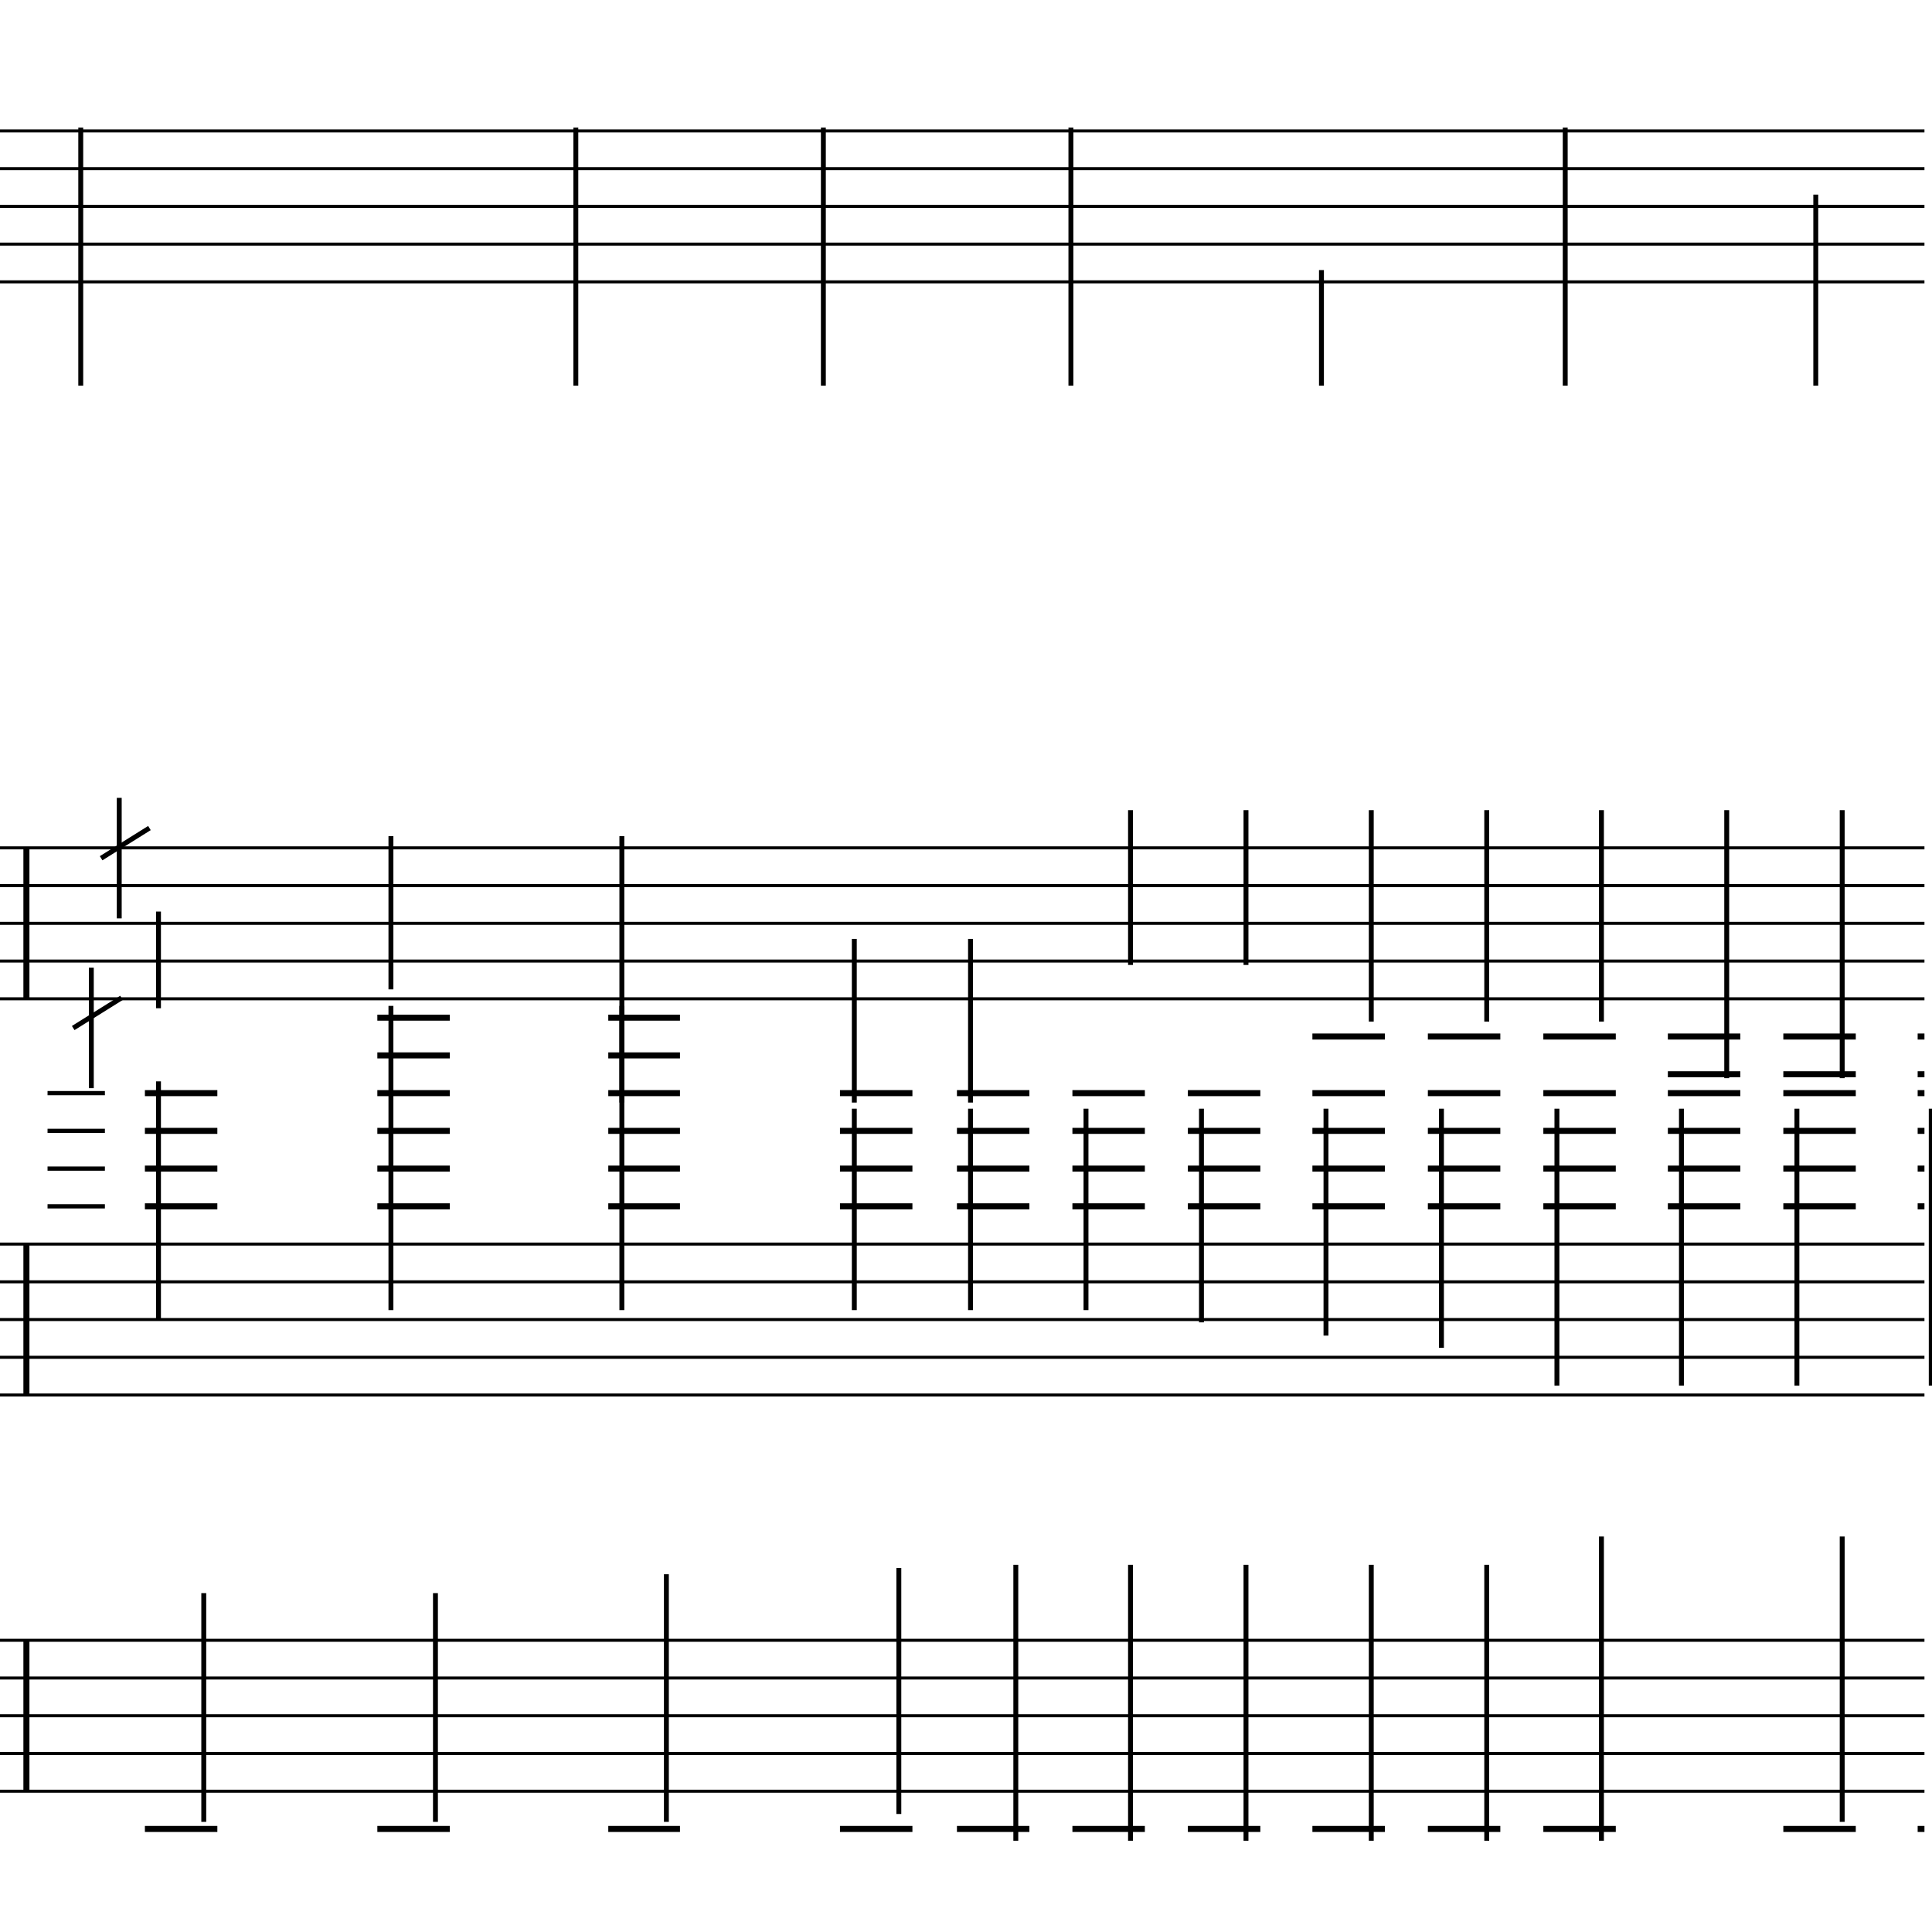 <?xml version="1.0" encoding="UTF-8" standalone="yes"?>
<svg width="256.0px" height="256.0px" xmlns="http://www.w3.org/2000/svg" xmlns:xlink="http://www.w3.org/1999/xlink" version="1.2" baseProfile="tiny">
<polyline points="0.0,17.346 255.0,17.346" fill="none" stroke="#000000" stroke-width="0.40" />
<polyline points="0.0,22.346 255.0,22.346" fill="none" stroke="#000000" stroke-width="0.40" />
<polyline points="0.0,27.346 255.0,27.346" fill="none" stroke="#000000" stroke-width="0.40" />
<polyline points="0.0,32.346 255.0,32.346" fill="none" stroke="#000000" stroke-width="0.40" />
<polyline points="0.0,37.346 255.0,37.346" fill="none" stroke="#000000" stroke-width="0.40" />
<polyline points="0.0,112.346 255.0,112.346" fill="none" stroke="#000000" stroke-width="0.40" />
<polyline points="0.0,117.346 255.0,117.346" fill="none" stroke="#000000" stroke-width="0.40" />
<polyline points="0.0,122.346 255.0,122.346" fill="none" stroke="#000000" stroke-width="0.40" />
<polyline points="0.0,127.346 255.0,127.346" fill="none" stroke="#000000" stroke-width="0.40" />
<polyline points="0.0,132.346 255.0,132.346" fill="none" stroke="#000000" stroke-width="0.40" />
<polyline points="0.0,164.846 255.0,164.846" fill="none" stroke="#000000" stroke-width="0.40" />
<polyline points="0.0,169.846 255.0,169.846" fill="none" stroke="#000000" stroke-width="0.40" />
<polyline points="0.0,174.846 255.0,174.846" fill="none" stroke="#000000" stroke-width="0.40" />
<polyline points="0.0,179.846 255.0,179.846" fill="none" stroke="#000000" stroke-width="0.40" />
<polyline points="0.0,184.846 255.0,184.846" fill="none" stroke="#000000" stroke-width="0.40" />
<polyline points="0.0,217.346 255.0,217.346" fill="none" stroke="#000000" stroke-width="0.40" />
<polyline points="0.0,222.346 255.0,222.346" fill="none" stroke="#000000" stroke-width="0.40" />
<polyline points="0.0,227.346 255.0,227.346" fill="none" stroke="#000000" stroke-width="0.40" />
<polyline points="0.0,232.346 255.0,232.346" fill="none" stroke="#000000" stroke-width="0.40" />
<polyline points="0.0,237.346 255.0,237.346" fill="none" stroke="#000000" stroke-width="0.40" />
<polyline points="3.5,217.346 3.5,237.346" fill="" stroke="#000000" stroke-width="0.80" />
<polyline points="3.5,164.846 3.5,184.846" fill="" stroke="#000000" stroke-width="0.80" />
<polyline points="3.5,112.346 3.5,132.346" fill="" stroke="#000000" stroke-width="0.80" />
<polyline points="16.1,132.221 9.7,136.221" fill="" stroke="#000000" stroke-width="0.65" />
<polyline points="19.8,109.721 13.4,113.721" fill="" stroke="#000000" stroke-width="0.65" />
<polyline points="255.9,146.91 255.9,183.596" fill="" stroke="#000000" stroke-width="0.65" />
<polyline points="244.1,241.407 244.1,203.596" fill="" stroke="#000000" stroke-width="0.65" />
<polyline points="238.1,146.91 238.1,183.596" fill="" stroke="#000000" stroke-width="0.65" />
<polyline points="244.1,142.862 244.1,107.346" fill="" stroke="#000000" stroke-width="0.65" />
<polyline points="222.8,146.91 222.8,183.596" fill="" stroke="#000000" stroke-width="0.65" />
<polyline points="228.8,142.862 228.8,107.346" fill="" stroke="#000000" stroke-width="0.65" />
<polyline points="212.2,243.907 212.2,203.596" fill="" stroke="#000000" stroke-width="0.65" />
<polyline points="206.3,146.91 206.3,183.596" fill="" stroke="#000000" stroke-width="0.65" />
<polyline points="212.2,135.362 212.2,107.346" fill="" stroke="#000000" stroke-width="0.65" />
<polyline points="197.0,243.907 197.0,207.346" fill="" stroke="#000000" stroke-width="0.65" />
<polyline points="191.0,146.91 191.0,178.596" fill="" stroke="#000000" stroke-width="0.65" />
<polyline points="197.0,135.362 197.0,107.346" fill="" stroke="#000000" stroke-width="0.65" />
<polyline points="181.7,243.907 181.7,207.346" fill="" stroke="#000000" stroke-width="0.65" />
<polyline points="175.7,146.91 175.7,176.974" fill="" stroke="#000000" stroke-width="0.65" />
<polyline points="181.7,135.362 181.7,107.346" fill="" stroke="#000000" stroke-width="0.65" />
<polyline points="165.1,243.907 165.1,207.346" fill="" stroke="#000000" stroke-width="0.65" />
<polyline points="159.2,146.91 159.2,175.219" fill="" stroke="#000000" stroke-width="0.65" />
<polyline points="165.1,127.862 165.1,107.346" fill="" stroke="#000000" stroke-width="0.65" />
<polyline points="149.8,243.907 149.8,207.346" fill="" stroke="#000000" stroke-width="0.65" />
<polyline points="143.9,146.91 143.9,173.596" fill="" stroke="#000000" stroke-width="0.65" />
<polyline points="149.8,127.862 149.8,107.346" fill="" stroke="#000000" stroke-width="0.65" />
<polyline points="134.6,243.907 134.6,207.346" fill="" stroke="#000000" stroke-width="0.65" />
<polyline points="128.6,146.91 128.6,173.596" fill="" stroke="#000000" stroke-width="0.65" />
<polyline points="128.6,124.41 128.6,146.096" fill="" stroke="#000000" stroke-width="0.65" />
<polyline points="119.1,240.362 119.1,207.765" fill="" stroke="#000000" stroke-width="0.65" />
<polyline points="113.2,146.91 113.2,173.596" fill="" stroke="#000000" stroke-width="0.65" />
<polyline points="113.2,124.41 113.2,146.096" fill="" stroke="#000000" stroke-width="0.65" />
<polyline points="88.3,241.407 88.3,208.596" fill="" stroke="#000000" stroke-width="0.65" />
<polyline points="82.4,133.286 82.4,173.596" fill="" stroke="#000000" stroke-width="0.65" />
<polyline points="82.4,110.786 82.4,146.096" fill="" stroke="#000000" stroke-width="0.65" />
<polyline points="57.7,241.407 57.7,211.096" fill="" stroke="#000000" stroke-width="0.65" />
<polyline points="51.8,133.286 51.8,173.596" fill="" stroke="#000000" stroke-width="0.65" />
<polyline points="51.8,110.786 51.8,131.096" fill="" stroke="#000000" stroke-width="0.65" />
<polyline points="27.0,241.407 27.0,211.096" fill="" stroke="#000000" stroke-width="0.65" />
<polyline points="12.1,144.189 12.1,128.221" fill="" stroke="#000000" stroke-width="0.65" />
<polyline points="21.0,143.286 21.0,174.846" fill="" stroke="#000000" stroke-width="0.65" />
<polyline points="15.8,121.689 15.8,105.721" fill="" stroke="#000000" stroke-width="0.65" />
<polyline points="21.0,120.786 21.0,133.596" fill="" stroke="#000000" stroke-width="0.65" />
<polyline points="240.6,25.786 240.6,51.096" fill="" stroke="#000000" stroke-width="0.65" />
<polyline points="207.4,16.91 207.4,51.096" fill="" stroke="#000000" stroke-width="0.65" />
<polyline points="175.1,35.786 175.1,51.096" fill="" stroke="#000000" stroke-width="0.65" />
<polyline points="141.9,16.91 141.9,51.096" fill="" stroke="#000000" stroke-width="0.65" />
<polyline points="109.1,16.91 109.1,51.096" fill="" stroke="#000000" stroke-width="0.65" />
<polyline points="76.3,16.91 76.3,51.096" fill="" stroke="#000000" stroke-width="0.65" />
<polyline points="10.7,16.91 10.7,51.096" fill="" stroke="#000000" stroke-width="0.65" />
<polyline points="254.1,242.346 255.0,242.346" fill="" stroke="#000000" stroke-width="0.80" />
<polyline points="254.1,144.846 255.0,144.846" fill="" stroke="#000000" stroke-width="0.80" />
<polyline points="254.1,149.846 255.0,149.846" fill="" stroke="#000000" stroke-width="0.80" />
<polyline points="254.1,154.846 255.0,154.846" fill="" stroke="#000000" stroke-width="0.80" />
<polyline points="254.1,159.846 255.0,159.846" fill="" stroke="#000000" stroke-width="0.80" />
<polyline points="254.1,137.346 255.0,137.346" fill="" stroke="#000000" stroke-width="0.80" />
<polyline points="254.1,142.346 255.0,142.346" fill="" stroke="#000000" stroke-width="0.80" />
<polyline points="236.3,242.346 245.9,242.346" fill="" stroke="#000000" stroke-width="0.80" />
<polyline points="236.3,144.846 245.9,144.846" fill="" stroke="#000000" stroke-width="0.80" />
<polyline points="236.3,149.846 245.9,149.846" fill="" stroke="#000000" stroke-width="0.80" />
<polyline points="236.3,154.846 245.9,154.846" fill="" stroke="#000000" stroke-width="0.80" />
<polyline points="236.3,159.846 245.9,159.846" fill="" stroke="#000000" stroke-width="0.80" />
<polyline points="236.3,137.346 245.9,137.346" fill="" stroke="#000000" stroke-width="0.80" />
<polyline points="236.3,142.346 245.9,142.346" fill="" stroke="#000000" stroke-width="0.80" />
<polyline points="221.0,144.846 230.6,144.846" fill="" stroke="#000000" stroke-width="0.80" />
<polyline points="221.0,149.846 230.6,149.846" fill="" stroke="#000000" stroke-width="0.80" />
<polyline points="221.0,154.846 230.6,154.846" fill="" stroke="#000000" stroke-width="0.80" />
<polyline points="221.0,159.846 230.6,159.846" fill="" stroke="#000000" stroke-width="0.80" />
<polyline points="221.0,137.346 230.6,137.346" fill="" stroke="#000000" stroke-width="0.80" />
<polyline points="221.0,142.346 230.6,142.346" fill="" stroke="#000000" stroke-width="0.80" />
<polyline points="204.5,242.346 214.1,242.346" fill="" stroke="#000000" stroke-width="0.80" />
<polyline points="204.5,144.846 214.1,144.846" fill="" stroke="#000000" stroke-width="0.80" />
<polyline points="204.5,149.846 214.1,149.846" fill="" stroke="#000000" stroke-width="0.80" />
<polyline points="204.5,154.846 214.1,154.846" fill="" stroke="#000000" stroke-width="0.80" />
<polyline points="204.5,159.846 214.1,159.846" fill="" stroke="#000000" stroke-width="0.80" />
<polyline points="204.5,137.346 214.1,137.346" fill="" stroke="#000000" stroke-width="0.80" />
<polyline points="189.2,242.346 198.8,242.346" fill="" stroke="#000000" stroke-width="0.80" />
<polyline points="189.2,144.846 198.8,144.846" fill="" stroke="#000000" stroke-width="0.80" />
<polyline points="189.2,149.846 198.8,149.846" fill="" stroke="#000000" stroke-width="0.80" />
<polyline points="189.2,154.846 198.8,154.846" fill="" stroke="#000000" stroke-width="0.80" />
<polyline points="189.2,159.846 198.8,159.846" fill="" stroke="#000000" stroke-width="0.80" />
<polyline points="189.2,137.346 198.8,137.346" fill="" stroke="#000000" stroke-width="0.80" />
<polyline points="173.9,242.346 183.5,242.346" fill="" stroke="#000000" stroke-width="0.80" />
<polyline points="173.9,144.846 183.5,144.846" fill="" stroke="#000000" stroke-width="0.80" />
<polyline points="173.9,149.846 183.5,149.846" fill="" stroke="#000000" stroke-width="0.80" />
<polyline points="173.9,154.846 183.5,154.846" fill="" stroke="#000000" stroke-width="0.80" />
<polyline points="173.9,159.846 183.5,159.846" fill="" stroke="#000000" stroke-width="0.80" />
<polyline points="173.9,137.346 183.5,137.346" fill="" stroke="#000000" stroke-width="0.80" />
<polyline points="157.4,242.346 167.0,242.346" fill="" stroke="#000000" stroke-width="0.80" />
<polyline points="157.4,144.846 167.0,144.846" fill="" stroke="#000000" stroke-width="0.80" />
<polyline points="157.4,149.846 167.0,149.846" fill="" stroke="#000000" stroke-width="0.80" />
<polyline points="157.4,154.846 167.0,154.846" fill="" stroke="#000000" stroke-width="0.80" />
<polyline points="157.4,159.846 167.0,159.846" fill="" stroke="#000000" stroke-width="0.80" />
<polyline points="142.1,242.346 151.7,242.346" fill="" stroke="#000000" stroke-width="0.80" />
<polyline points="142.1,144.846 151.7,144.846" fill="" stroke="#000000" stroke-width="0.80" />
<polyline points="142.1,149.846 151.7,149.846" fill="" stroke="#000000" stroke-width="0.80" />
<polyline points="142.1,154.846 151.7,154.846" fill="" stroke="#000000" stroke-width="0.80" />
<polyline points="142.1,159.846 151.7,159.846" fill="" stroke="#000000" stroke-width="0.80" />
<polyline points="126.8,242.346 136.4,242.346" fill="" stroke="#000000" stroke-width="0.80" />
<polyline points="126.8,144.846 136.4,144.846" fill="" stroke="#000000" stroke-width="0.80" />
<polyline points="126.8,149.846 136.4,149.846" fill="" stroke="#000000" stroke-width="0.80" />
<polyline points="126.8,154.846 136.4,154.846" fill="" stroke="#000000" stroke-width="0.80" />
<polyline points="126.8,159.846 136.4,159.846" fill="" stroke="#000000" stroke-width="0.80" />
<polyline points="111.3,242.346 120.9,242.346" fill="" stroke="#000000" stroke-width="0.80" />
<polyline points="111.3,144.846 120.9,144.846" fill="" stroke="#000000" stroke-width="0.80" />
<polyline points="111.3,149.846 120.9,149.846" fill="" stroke="#000000" stroke-width="0.80" />
<polyline points="111.3,154.846 120.9,154.846" fill="" stroke="#000000" stroke-width="0.80" />
<polyline points="111.3,159.846 120.9,159.846" fill="" stroke="#000000" stroke-width="0.80" />
<polyline points="80.6,242.346 90.1,242.346" fill="" stroke="#000000" stroke-width="0.80" />
<polyline points="80.6,134.846 90.1,134.846" fill="" stroke="#000000" stroke-width="0.80" />
<polyline points="80.6,139.846 90.1,139.846" fill="" stroke="#000000" stroke-width="0.80" />
<polyline points="80.6,144.846 90.1,144.846" fill="" stroke="#000000" stroke-width="0.80" />
<polyline points="80.6,149.846 90.1,149.846" fill="" stroke="#000000" stroke-width="0.80" />
<polyline points="80.6,154.846 90.1,154.846" fill="" stroke="#000000" stroke-width="0.80" />
<polyline points="80.6,159.846 90.1,159.846" fill="" stroke="#000000" stroke-width="0.80" />
<polyline points="50.0,242.346 59.6,242.346" fill="" stroke="#000000" stroke-width="0.80" />
<polyline points="50.0,134.846 59.6,134.846" fill="" stroke="#000000" stroke-width="0.80" />
<polyline points="50.0,139.846 59.6,139.846" fill="" stroke="#000000" stroke-width="0.80" />
<polyline points="50.0,144.846 59.6,144.846" fill="" stroke="#000000" stroke-width="0.80" />
<polyline points="50.0,149.846 59.6,149.846" fill="" stroke="#000000" stroke-width="0.80" />
<polyline points="50.0,154.846 59.6,154.846" fill="" stroke="#000000" stroke-width="0.80" />
<polyline points="50.0,159.846 59.6,159.846" fill="" stroke="#000000" stroke-width="0.80" />
<polyline points="19.2,242.346 28.8,242.346" fill="" stroke="#000000" stroke-width="0.80" />
<polyline points="6.3,144.846 13.9,144.846" fill="" stroke="#000000" stroke-width="0.56" />
<polyline points="6.3,149.846 13.9,149.846" fill="" stroke="#000000" stroke-width="0.56" />
<polyline points="6.3,154.846 13.9,154.846" fill="" stroke="#000000" stroke-width="0.56" />
<polyline points="6.3,159.846 13.9,159.846" fill="" stroke="#000000" stroke-width="0.56" />
<polyline points="19.2,144.846 28.8,144.846" fill="" stroke="#000000" stroke-width="0.80" />
<polyline points="19.2,149.846 28.8,149.846" fill="" stroke="#000000" stroke-width="0.80" />
<polyline points="19.2,154.846 28.8,154.846" fill="" stroke="#000000" stroke-width="0.80" />
<polyline points="19.2,159.846 28.8,159.846" fill="" stroke="#000000" stroke-width="0.80" />
</svg>
